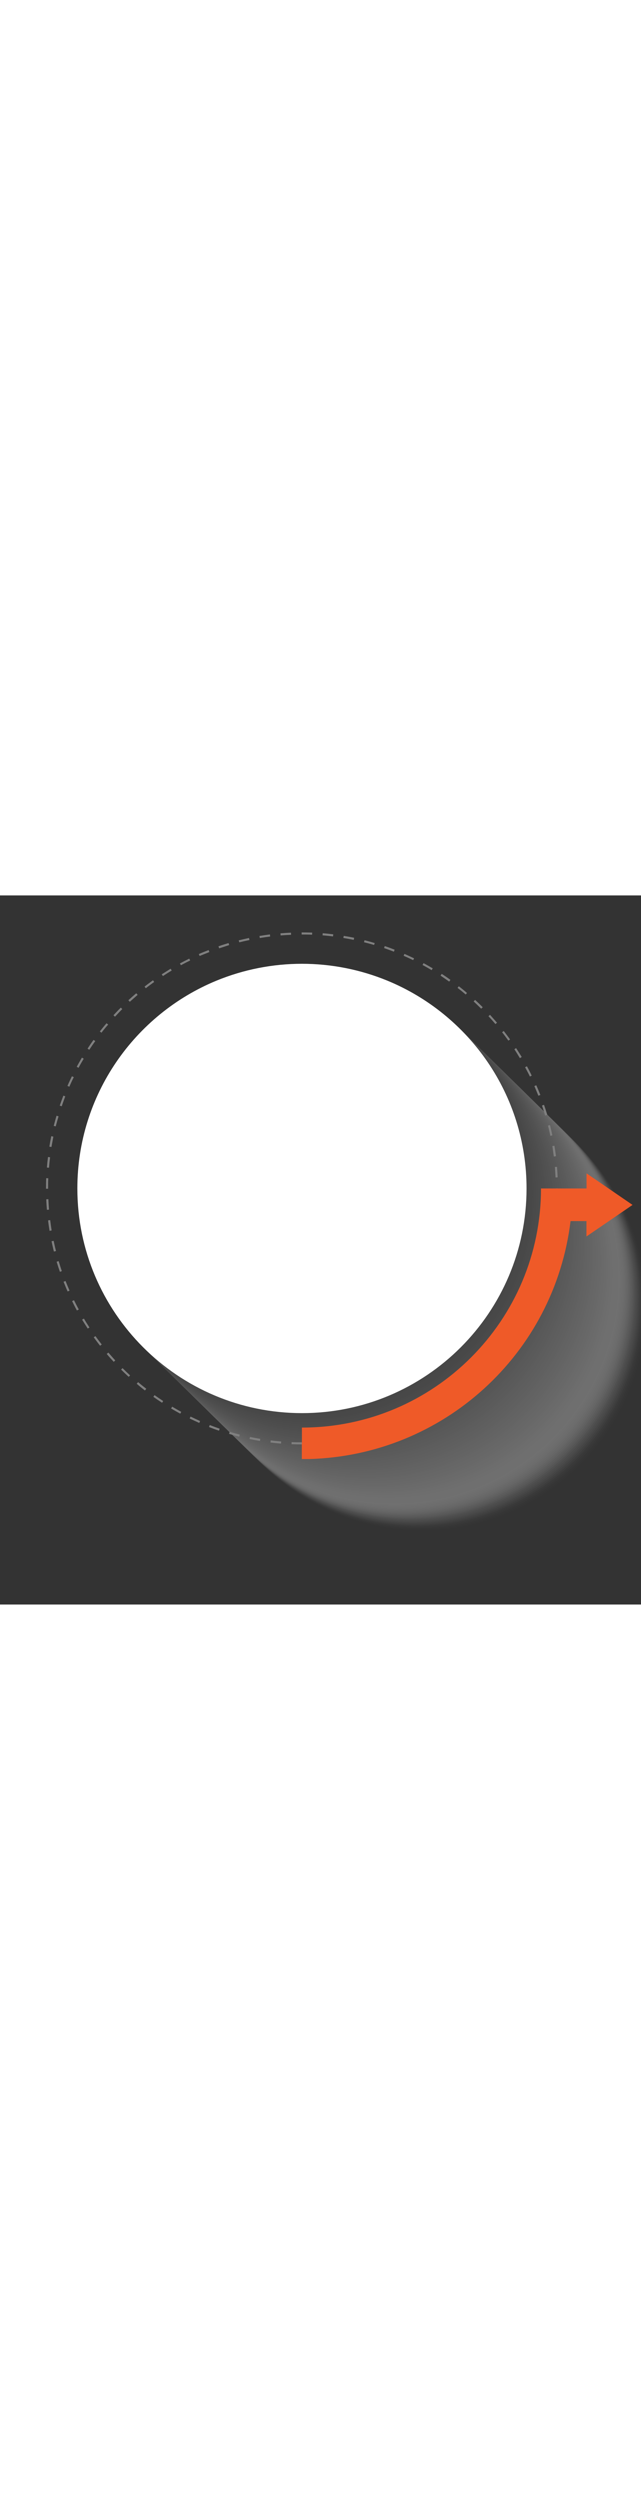 <?xml version="1.0" encoding="utf-8"?>
<!-- Generator: Adobe Illustrator 26.1.0, SVG Export Plug-In . SVG Version: 6.00 Build 0)  -->
<svg width="200" version="1.1" id="Layer_1" xmlns="http://www.w3.org/2000/svg" xmlns:xlink="http://www.w3.org/1999/xlink" x="0px" y="0px"
	 viewBox="0 0 705.1 779.9" style="enable-background:new 0 0 705.1 779.9;" xml:space="preserve">
<rect x="0" y="0" width="705.1" height="779.9" fill="#333333" stroke="none"/>
<style type="text/css">
	.st0{opacity:0.36;}
	.st1{fill:#FFFFFF;fill-opacity:0;}
	.st2{opacity:1.000000e-02;fill:#FDFDFD;enable-background:new    ;}
	.st3{opacity:2.000000e-02;fill:#FCFCFC;enable-background:new    ;}
	.st4{opacity:3.000000e-02;fill:#FAFAFA;enable-background:new    ;}
	.st5{opacity:4.000000e-02;fill:#F9F9F9;enable-background:new    ;}
	.st6{opacity:5.000000e-02;fill:#F7F7F7;enable-background:new    ;}
	.st7{opacity:6.000000e-02;fill:#F6F6F6;enable-background:new    ;}
	.st8{opacity:7.000000e-02;fill:#F4F4F4;enable-background:new    ;}
	.st9{opacity:8.000000e-02;fill:#F3F3F3;enable-background:new    ;}
	.st10{opacity:9.000000e-02;fill:#F1F1F1;enable-background:new    ;}
	.st11{opacity:0.1;fill:#F0F0F0;enable-background:new    ;}
	.st12{opacity:0.11;fill:#EEEEEE;enable-background:new    ;}
	.st13{opacity:0.12;fill:#EDEDED;enable-background:new    ;}
	.st14{opacity:0.13;fill:#EBEBEB;enable-background:new    ;}
	.st15{opacity:0.14;fill:#EAEAEA;enable-background:new    ;}
	.st16{opacity:0.15;fill:#E8E8E8;enable-background:new    ;}
	.st17{opacity:0.16;fill:#E7E7E7;enable-background:new    ;}
	.st18{opacity:0.17;fill:#E5E5E5;enable-background:new    ;}
	.st19{opacity:0.18;fill:#E4E4E4;enable-background:new    ;}
	.st20{opacity:0.19;fill:#E2E2E2;enable-background:new    ;}
	.st21{opacity:0.2;fill:#E1E1E1;enable-background:new    ;}
	.st22{opacity:0.21;fill:#DFDFDF;enable-background:new    ;}
	.st23{opacity:0.22;fill:#DEDEDE;enable-background:new    ;}
	.st24{opacity:0.23;fill:#DCDCDC;enable-background:new    ;}
	.st25{opacity:0.24;fill:#DBDBDB;enable-background:new    ;}
	.st26{opacity:0.25;fill:#D9D9D9;enable-background:new    ;}
	.st27{opacity:0.26;fill:#D8D8D8;enable-background:new    ;}
	.st28{opacity:0.27;fill:#D6D6D6;enable-background:new    ;}
	.st29{opacity:0.28;fill:#D5D5D5;enable-background:new    ;}
	.st30{opacity:0.29;fill:#D3D3D3;enable-background:new    ;}
	.st31{opacity:0.3;fill:#D2D2D2;enable-background:new    ;}
	.st32{opacity:0.31;fill:#D0D0D0;enable-background:new    ;}
	.st33{opacity:0.32;fill:#CFCFCF;enable-background:new    ;}
	.st34{opacity:0.33;fill:#CDCDCD;enable-background:new    ;}
	.st35{opacity:0.34;fill:#CBCBCB;enable-background:new    ;}
	.st36{opacity:0.35;fill:#CACACA;enable-background:new    ;}
	.st37{opacity:0.36;fill:#C8C8C8;enable-background:new    ;}
	.st38{opacity:0.37;fill:#C7C7C7;enable-background:new    ;}
	.st39{opacity:0.38;fill:#C5C5C5;enable-background:new    ;}
	.st40{opacity:0.39;fill:#C4C4C4;enable-background:new    ;}
	.st41{opacity:0.4;fill:#C2C2C2;enable-background:new    ;}
	.st42{opacity:0.41;fill:#C1C1C1;enable-background:new    ;}
	.st43{opacity:0.42;fill:#BFBFBF;enable-background:new    ;}
	.st44{opacity:0.43;fill:#BEBEBE;enable-background:new    ;}
	.st45{opacity:0.44;fill:#BCBCBC;enable-background:new    ;}
	.st46{opacity:0.45;fill:#BBBBBB;enable-background:new    ;}
	.st47{opacity:0.46;fill:#B9B9B9;enable-background:new    ;}
	.st48{opacity:0.47;fill:#B8B8B8;enable-background:new    ;}
	.st49{opacity:0.48;fill:#B6B6B6;enable-background:new    ;}
	.st50{opacity:0.49;fill:#B5B5B5;enable-background:new    ;}
	.st51{opacity:0.5;fill:#B3B3B3;enable-background:new    ;}
	.st52{opacity:0.5;fill:#B2B2B2;enable-background:new    ;}
	.st53{opacity:0.51;fill:#B0B0B0;enable-background:new    ;}
	.st54{opacity:0.52;fill:#AFAFAF;enable-background:new    ;}
	.st55{opacity:0.53;fill:#ADADAD;enable-background:new    ;}
	.st56{opacity:0.54;fill:#ACACAC;enable-background:new    ;}
	.st57{opacity:0.55;fill:#AAAAAA;enable-background:new    ;}
	.st58{opacity:0.56;fill:#A9A9A9;enable-background:new    ;}
	.st59{opacity:0.57;fill:#A7A7A7;enable-background:new    ;}
	.st60{opacity:0.58;fill:#A6A6A6;enable-background:new    ;}
	.st61{opacity:0.59;fill:#A4A4A4;enable-background:new    ;}
	.st62{opacity:0.6;fill:#A3A3A3;enable-background:new    ;}
	.st63{opacity:0.61;fill:#A1A1A1;enable-background:new    ;}
	.st64{opacity:0.62;fill:#A0A0A0;enable-background:new    ;}
	.st65{opacity:0.63;fill:#9E9E9E;enable-background:new    ;}
	.st66{opacity:0.64;fill:#9D9D9D;enable-background:new    ;}
	.st67{opacity:0.65;fill:#9B9B9B;enable-background:new    ;}
	.st68{opacity:0.66;fill:#9A9A9A;enable-background:new    ;}
	.st69{opacity:0.67;fill:#989898;enable-background:new    ;}
	.st70{opacity:0.68;fill:#969696;enable-background:new    ;}
	.st71{opacity:0.69;fill:#959595;enable-background:new    ;}
	.st72{opacity:0.7;fill:#939393;enable-background:new    ;}
	.st73{opacity:0.71;fill:#929292;enable-background:new    ;}
	.st74{opacity:0.72;fill:#909090;enable-background:new    ;}
	.st75{opacity:0.73;fill:#8F8F8F;enable-background:new    ;}
	.st76{opacity:0.74;fill:#8D8D8D;enable-background:new    ;}
	.st77{opacity:0.75;fill:#8C8C8C;enable-background:new    ;}
	.st78{opacity:0.76;fill:#8A8A8A;enable-background:new    ;}
	.st79{opacity:0.77;fill:#898989;enable-background:new    ;}
	.st80{opacity:0.78;fill:#878787;enable-background:new    ;}
	.st81{opacity:0.79;fill:#868686;enable-background:new    ;}
	.st82{opacity:0.8;fill:#848484;enable-background:new    ;}
	.st83{opacity:0.81;fill:#838383;enable-background:new    ;}
	.st84{opacity:0.82;fill:#818181;enable-background:new    ;}
	.st85{opacity:0.83;fill:#808080;enable-background:new    ;}
	.st86{opacity:0.84;fill:#7E7E7E;enable-background:new    ;}
	.st87{opacity:0.85;fill:#7D7D7D;enable-background:new    ;}
	.st88{opacity:0.86;fill:#7B7B7B;enable-background:new    ;}
	.st89{opacity:0.87;fill:#7A7A7A;enable-background:new    ;}
	.st90{opacity:0.88;fill:#787878;enable-background:new    ;}
	.st91{opacity:0.89;fill:#777777;enable-background:new    ;}
	.st92{opacity:0.9;fill:#757575;enable-background:new    ;}
	.st93{opacity:0.91;fill:#747474;enable-background:new    ;}
	.st94{opacity:0.92;fill:#727272;enable-background:new    ;}
	.st95{opacity:0.93;fill:#717171;enable-background:new    ;}
	.st96{opacity:0.94;fill:#6F6F6F;enable-background:new    ;}
	.st97{opacity:0.95;fill:#6E6E6E;enable-background:new    ;}
	.st98{opacity:0.96;fill:#6C6C6C;enable-background:new    ;}
	.st99{opacity:0.97;fill:#6B6B6B;enable-background:new    ;}
	.st100{opacity:0.98;fill:#696969;enable-background:new    ;}
	.st101{opacity:0.99;fill:#686868;enable-background:new    ;}
	.st102{fill:#666666;}
	.st103{fill:#FFFFFF;}
	.st104{fill:#808080;}
	.st105{fill:#EF5A28;}
</style>
<g>
	<g class="st0">
		<path class="st1" d="M711.8,452.6c0,136.5-110.6,247.1-247,247.1S217.7,589.1,217.7,452.6c0-103.1,63.2-191.5,152.9-228.5
			c60.3-24.8,127.9-24.8,188.2,0C648.6,261.2,711.8,349.5,711.8,452.6z"/>
		<path class="st2" d="M710.5,451.3c0,136.4-110.6,247-247,247s-247.1-110.5-247.1-247c0-103.1,63.2-191.5,152.9-228.5
			c60.3-24.8,127.9-24.8,188.2,0C647.3,259.9,710.5,348.2,710.5,451.3z"/>
		<path class="st3" d="M709.2,450.1c0,136.4-110.6,247.1-247,247.1S215.1,586.5,215.1,450.1c0-103.1,63.2-191.5,152.9-228.5
			c60.3-24.7,127.9-24.7,188.2,0C646,258.6,709.2,346.9,709.2,450.1z"/>
		<path class="st4" d="M707.8,448.8c0,136.4-110.6,247.1-247,247.1s-247-110.6-247-247.1c0-103.1,63.2-191.5,152.9-228.5
			c60.3-24.8,127.9-24.8,188.2,0C644.7,257.3,707.8,345.6,707.8,448.8z"/>
		<path class="st5" d="M706.5,447.5c0,136.4-110.6,247.1-247,247.1s-247-110.7-247-247.1c0-103.1,63.2-191.5,152.9-228.5
			c60.3-24.7,127.9-24.7,188.2,0C643.4,256,706.5,344.4,706.5,447.5z"/>
		<path class="st6" d="M705.2,446.2c0,136.4-110.6,247-247,247s-247-110.6-247-247c0-103.1,63.2-191.5,152.9-228.5
			c60.3-24.7,127.9-24.7,188.3,0C642.1,254.7,705.2,343.1,705.2,446.2z"/>
		<path class="st7" d="M703.9,444.9c0,136.4-110.6,247.1-247,247.1s-247-110.6-247-247.1c0-103.1,63.2-191.5,152.9-228.5
			c60.3-24.8,127.9-24.8,188.2,0C640.7,253.4,703.9,341.8,703.9,444.9z"/>
		<path class="st8" d="M702.6,443.6c0,136.4-110.6,247-247,247s-247-110.6-247-247c0-103.1,63.2-191.5,152.9-228.5
			c60.3-24.7,127.9-24.7,188.3,0C639.5,252.1,702.6,340.5,702.6,443.6z"/>
		<path class="st9" d="M701.3,442.3c0,136.4-110.6,247-247,247s-247-110.6-247-247c0-103.1,63.2-191.5,152.9-228.5
			c60.3-24.7,127.9-24.7,188.2,0C638.1,250.8,701.3,339.2,701.3,442.3z"/>
		<path class="st10" d="M700,441c0,136.4-110.6,247.1-247,247.1S206,577.5,206,441c0-103.1,63.2-191.5,152.9-228.5
			c60.3-24.7,127.9-24.7,188.3,0C636.8,249.6,700,337.9,700,441z"/>
		<path class="st11" d="M698.7,439.7c0,136.4-110.6,247-247,247s-247.1-110.6-247.1-247c0-103.1,63.2-191.5,152.9-228.5
			c60.3-24.8,127.9-24.8,188.2,0C635.5,248.3,698.7,336.6,698.7,439.7z"/>
		<path class="st12" d="M697.4,438.4c0,136.4-110.6,247-247,247s-247-110.6-247-247c0-103.1,63.2-191.5,152.9-228.5
			c60.3-24.8,127.9-24.8,188.2,0C634.2,247,697.4,335.3,697.4,438.4z"/>
		<path class="st13" d="M696,437.1c0,136.4-110.6,247.1-247,247.1S202,573.6,202,437.1c0-103.1,63.2-191.5,152.9-228.5
			c60.3-24.7,127.9-24.7,188.2,0C632.9,245.7,696,334,696,437.1z"/>
		<path class="st14" d="M694.7,435.9c0,136.4-110.6,247-247,247s-247.1-110.6-247.1-247c0-103.1,63.2-191.5,152.9-228.5
			c60.3-24.8,127.9-24.8,188.3,0C631.6,244.4,694.7,332.7,694.7,435.9z"/>
		<path class="st15" d="M693.4,434.6c0,136.4-110.6,247-247,247s-247-110.6-247-247c0-103.1,63.2-191.5,152.9-228.5
			c60.3-24.7,127.9-24.7,188.2,0C630.3,243.1,693.4,331.4,693.4,434.6z"/>
		<path class="st16" d="M692.1,433.3c0,136.4-110.6,247.1-247,247.1s-247-110.6-247-247.1c0-103.1,63.2-191.5,152.9-228.5
			c60.3-24.7,127.9-24.7,188.3,0C629,241.8,692.1,330.2,692.1,433.3z"/>
		<path class="st17" d="M690.8,432c0,136.4-110.6,247.1-247,247.1s-247-110.6-247-247.1c0-103.1,63.2-191.5,152.9-228.5
			c60.3-24.8,127.9-24.8,188.2,0C627.6,240.5,690.8,328.8,690.8,432z"/>
		<path class="st18" d="M689.5,430.7c0,136.4-110.6,247.1-247,247.1s-247-110.6-247-247.1c0-103.1,63.2-191.5,152.9-228.5
			c60.3-24.8,127.9-24.8,188.3,0C626.3,239.2,689.5,327.6,689.5,430.7z"/>
		<path class="st19" d="M688.2,429.4c0,136.4-110.6,247.1-247,247.1S194.1,565.8,194.1,429.4c0-103.1,63.2-191.5,152.9-228.5
			c60.3-24.7,127.9-24.7,188.2,0C625,238,688.2,326.3,688.2,429.4z"/>
		<path class="st20" d="M686.9,428.1c0,136.4-110.6,247-247,247s-247-110.6-247-247c0-103.1,63.2-191.5,152.9-228.5
			c60.3-24.7,127.9-24.7,188.3,0C623.7,236.7,686.9,325,686.9,428.1z"/>
		<path class="st21" d="M685.5,426.8c0,136.4-110.6,247.1-247,247.1s-247-110.6-247-247.1c0-103.1,63.2-191.5,152.9-228.5
			c60.3-24.8,127.9-24.8,188.2,0C622.4,235.4,685.5,323.7,685.5,426.8z"/>
		<path class="st22" d="M684.2,425.5c0,136.4-110.6,247.1-247,247.1s-247-110.6-247-247.1c0-103.1,63.2-191.5,152.9-228.5
			c60.3-24.8,127.9-24.8,188.2,0C621.1,234.1,684.2,322.4,684.2,425.5z"/>
		<path class="st23" d="M682.9,424.2c0,136.4-110.6,247-247,247s-247-110.6-247-247c0-103.1,63.2-191.5,152.9-228.5
			c60.3-24.7,127.9-24.7,188.2,0C619.8,232.8,682.9,321.1,682.9,424.2z"/>
		<path class="st24" d="M681.6,422.9c0,136.4-110.6,247.1-247,247.1S187.5,559.4,187.5,422.9c0-103.1,63.2-191.5,152.9-228.5
			c60.3-24.8,127.9-24.8,188.3,0C618.5,231.5,681.6,319.8,681.6,422.9z"/>
		<path class="st25" d="M680.3,421.7c0,136.4-110.6,247-247,247s-247-110.6-247-247c0-103.1,63.2-191.5,152.9-228.5
			c60.3-24.7,127.9-24.7,188.2,0C617.1,230.2,680.3,318.5,680.3,421.7z"/>
		<path class="st26" d="M679,420.4c0,136.4-110.6,247-247,247s-247.1-110.6-247.1-247c0-103.1,63.2-191.5,152.9-228.5
			c60.3-24.7,127.9-24.7,188.2,0C615.8,228.9,679,317.3,679,420.4z"/>
		<path class="st27" d="M677.7,419.1c0,136.5-110.6,247.1-247,247.1S183.6,555.5,183.6,419.1c0-103.1,63.2-191.5,152.9-228.5
			c60.3-24.8,127.9-24.8,188.2,0C614.5,227.6,677.7,315.9,677.7,419.1z"/>
		<path class="st28" d="M676.4,417.8c0,136.4-110.6,247-247,247s-247.1-110.6-247.1-247c0-103.1,63.2-191.5,152.9-228.5
			c60.3-24.8,127.9-24.8,188.3,0C613.2,226.3,676.4,314.7,676.4,417.8z"/>
		<path class="st29" d="M675,416.5c0,136.4-110.6,247.1-247,247.1S180.9,552.9,180.9,416.5c0-103.1,63.2-191.5,152.9-228.5
			c60.3-24.7,127.9-24.7,188.2,0C611.9,225,675,313.4,675,416.5z"/>
		<path class="st30" d="M673.7,415.2c0,136.4-110.6,247.1-247,247.1s-247-110.6-247-247.1c0-103.1,63.2-191.5,152.9-228.5
			c60.3-24.7,127.9-24.7,188.3,0C610.6,223.8,673.7,312.1,673.7,415.2z"/>
		<path class="st31" d="M672.4,413.9c0,136.4-110.6,247.1-247,247.1S178.3,550.4,178.3,413.9c0-103.1,63.2-191.5,152.9-228.5
			c60.3-24.8,127.9-24.8,188.2,0C609.3,222.4,672.4,310.8,672.4,413.9z"/>
		<path class="st32" d="M671.1,412.6c0,136.4-110.6,247-247,247s-247-110.6-247-247c0-103.1,63.2-191.5,152.9-228.5
			c60.3-24.8,127.9-24.8,188.2,0C608,221.2,671.1,309.5,671.1,412.6z"/>
		<path class="st33" d="M669.8,411.3c0,136.4-110.6,247.1-247,247.1s-247-110.6-247-247.1c0-103.1,63.2-191.5,152.9-228.5
			c60.3-24.7,127.9-24.7,188.2,0C606.6,219.9,669.8,308.2,669.8,411.3z"/>
		<path class="st34" d="M668.5,410c0,136.4-110.6,247-247,247s-247-110.6-247-247c0-103.1,63.2-191.5,152.9-228.5
			c60.3-24.8,127.9-24.8,188.3,0C605.3,218.6,668.5,306.9,668.5,410z"/>
		<path class="st35" d="M667.2,408.8c0,136.4-110.6,247-247,247s-247-110.6-247-247c0-103.1,63.2-191.5,152.9-228.5
			c60.3-24.7,127.9-24.7,188.2,0C604,217.3,667.2,305.6,667.2,408.8z"/>
		<path class="st36" d="M665.8,407.5c0,136.4-110.6,247.1-247,247.1s-247-110.6-247-247.1C171.8,304.4,235,216,324.7,179
			c60.3-24.7,127.9-24.7,188.3,0C602.7,216,665.8,304.3,665.8,407.5z"/>
		<path class="st37" d="M664.5,406.2c0,136.4-110.6,247-247,247s-247-110.6-247-247c0-103.1,63.2-191.5,152.9-228.5
			c60.3-24.8,127.9-24.8,188.2,0C601.4,214.7,664.5,303,664.5,406.2z"/>
		<path class="st38" d="M663.2,404.9c0,136.4-110.6,247.1-247,247.1s-247-110.6-247-247.1c0-103.1,63.2-191.5,152.9-228.5
			c60.3-24.8,127.9-24.8,188.3,0C600.1,213.4,663.2,301.8,663.2,404.9z"/>
		<path class="st39" d="M661.9,403.6c0,136.4-110.6,247.1-247.1,247.1s-247-110.7-247-247.1c0-103.1,63.2-191.5,152.9-228.5
			c60.3-24.8,127.9-24.8,188.2,0C598.8,212.1,661.9,300.5,661.9,403.6z"/>
		<path class="st40" d="M660.6,402.3c0,136.4-110.6,247-247,247s-247-110.6-247-247c-0.1-103.1,63.1-191.5,152.8-228.5
			c60.3-24.7,127.9-24.7,188.3,0C597.5,210.8,660.6,299.2,660.6,402.3z"/>
		<path class="st41" d="M659.3,401c0,136.4-110.6,247-247,247s-247-110.6-247-247c0-103.1,63.2-191.5,152.9-228.5
			c60.3-24.8,127.9-24.8,188.2,0C596.1,209.5,659.3,297.9,659.3,401z"/>
		<path class="st42" d="M658,399.7c0,136.4-110.6,247.1-247,247.1S164,536.2,164,399.7c0-103.1,63.2-191.5,152.9-228.5
			c60.3-24.8,127.9-24.8,188.2,0C594.8,208.3,658,296.6,658,399.7z"/>
		<path class="st43" d="M656.7,398.4c0,136.4-110.6,247.1-247,247.1s-247-110.6-247-247.1c0-103.1,63.2-191.5,152.9-228.5
			c60.3-24.7,127.9-24.7,188.2,0C593.5,207,656.7,295.3,656.7,398.4z"/>
		<path class="st44" d="M655.3,397.1c0,136.4-110.6,247.1-247.1,247.1s-247-110.6-247-247.1c0-103.1,63.2-191.5,152.9-228.5
			c60.3-24.8,127.9-24.8,188.3,0C592.2,205.7,655.3,294,655.3,397.1z"/>
		<path class="st45" d="M654,395.8c0,136.4-110.6,247.1-247,247.1S159.9,532.3,159.9,395.8c0-103.1,63.2-191.5,152.9-228.5
			c60.3-24.7,127.9-24.7,188.2,0C590.9,204.4,654,292.7,654,395.8z"/>
		<path class="st46" d="M652.7,394.6c0,136.4-110.6,247-247,247s-247-110.6-247-247c0-103.1,63.2-191.5,152.9-228.5
			c60.3-24.7,127.9-24.7,188.2,0C589.6,203.1,652.7,291.4,652.7,394.6z"/>
		<path class="st47" d="M651.4,393.3c0,136.4-110.6,247.1-247,247.1s-247-110.6-247-247.1c-0.1-103.2,63.1-191.5,152.8-228.5
			c60.3-24.8,127.9-24.8,188.2,0C588.3,201.8,651.4,290.1,651.4,393.3z"/>
		<path class="st48" d="M650.1,392c0,136.4-110.6,247.1-247,247.1s-247-110.6-247-247.1c0-103.1,63.2-191.5,152.9-228.5
			c60.3-24.8,127.9-24.8,188.3,0C587,200.5,650.1,288.8,650.1,392z"/>
		<path class="st49" d="M648.8,390.7c0,136.4-110.6,247-247,247s-247-110.6-247-247c0-103.1,63.2-191.5,152.9-228.5
			c60.3-24.8,127.9-24.8,188.2,0C585.6,199.2,648.8,287.6,648.8,390.7z"/>
		<path class="st50" d="M647.5,389.4c0,136.4-110.6,247.1-247,247.1s-247-110.6-247-247.1c0-103.1,63.2-191.5,152.9-228.5
			c60.3-24.7,127.9-24.7,188.3,0C584.3,197.9,647.5,286.3,647.5,389.4z"/>
		<path class="st51" d="M646.2,388.1c0,136.4-110.6,247-247,247s-247-110.6-247-247c0-103.1,63.2-191.5,152.9-228.5
			c60.3-24.8,127.9-24.8,188.2,0C583,196.6,646.2,285,646.2,388.1z"/>
		<path class="st52" d="M644.8,386.8c0,136.4-110.6,247-247,247s-247-110.6-247-247c0-103.1,63.2-191.5,152.9-228.5
			c60.3-24.7,127.9-24.7,188.2,0C581.7,195.3,644.8,283.7,644.8,386.8z"/>
		<path class="st53" d="M643.5,385.5c0,136.4-110.6,247.1-247,247.1S149.4,522,149.4,385.5c0-103.1,63.2-191.5,152.9-228.5
			c60.3-24.7,127.9-24.7,188.2,0C580.4,194,643.5,282.4,643.5,385.5z"/>
		<path class="st54" d="M642.2,384.2c0,136.4-110.6,247-247,247s-247.1-110.6-247.1-247c0-103.1,63.2-191.5,152.9-228.5
			c60.3-24.8,127.9-24.8,188.3,0C579.1,192.8,642.2,281.1,642.2,384.2z"/>
		<path class="st55" d="M640.9,382.9c0,136.4-110.6,247.1-247,247.1s-247-110.6-247-247.1c0-103.1,63.2-191.5,152.9-228.5
			c60.3-24.8,127.9-24.8,188.2,0C577.7,191.5,640.9,279.8,640.9,382.9z"/>
		<path class="st56" d="M639.6,381.6c0,136.4-110.6,247.1-247,247.1S145.5,518.1,145.5,381.6c0-103.1,63.2-191.5,152.9-228.5
			c60.3-24.7,127.9-24.7,188.3,0C576.4,190.2,639.6,278.5,639.6,381.6z"/>
		<path class="st57" d="M638.3,380.4c0,136.4-110.6,247-247,247s-247.1-110.6-247.1-247c0-103.1,63.2-191.5,152.9-228.5
			c60.3-24.7,127.9-24.7,188.2,0C575.1,188.9,638.3,277.3,638.3,380.4z"/>
		<path class="st58" d="M637,379.1c0,136.4-110.6,247.1-247,247.1S143,515.6,143,379.1c0-103.1,63.2-191.5,152.9-228.5
			c60.3-24.8,127.9-24.8,188.3,0C573.8,187.6,637,275.9,637,379.1z"/>
		<path class="st59" d="M635.7,377.8c0,136.4-110.6,247.1-247,247.1s-247-110.6-247-247.1c0-103.1,63.2-191.5,152.9-228.5
			c60.3-24.8,127.9-24.8,188.2,0C572.5,186.3,635.7,274.7,635.7,377.8z"/>
		<path class="st60" d="M634.3,376.5c0,136.4-110.6,247-247,247s-247.1-110.6-247.1-247c0-103.1,63.2-191.5,152.9-228.5
			c60.3-24.7,127.9-24.7,188.2,0C571.2,185,634.3,273.4,634.3,376.5z"/>
		<path class="st61" d="M633,375.2c0,136.4-110.6,247-247,247s-247.1-110.6-247.1-247c0-103.1,63.2-191.5,152.9-228.5
			c60.3-24.8,127.9-24.8,188.2,0C569.9,183.7,633,272.1,633,375.2z"/>
		<path class="st62" d="M631.7,373.9c0,136.4-110.6,247.1-247,247.1S137.6,510.3,137.6,373.9c0-103.1,63.2-191.5,152.9-228.5
			c60.3-24.7,127.9-24.7,188.3,0C568.6,182.4,631.7,270.8,631.7,373.9z"/>
		<path class="st63" d="M630.4,372.6c0,136.4-110.6,247-247,247s-247-110.6-247-247c0-103.1,63.2-191.5,152.9-228.5
			c60.3-24.7,127.9-24.7,188.2,0C567.3,181.1,630.4,269.5,630.4,372.6z"/>
		<path class="st64" d="M629.1,371.3c0,136.4-110.6,247.1-247,247.1s-247-110.6-247-247.1c0-103.1,63.2-191.5,152.9-228.5
			c60.3-24.8,127.9-24.8,188.3,0C565.9,179.9,629.1,268.2,629.1,371.3z"/>
		<path class="st65" d="M627.8,370c0,136.4-110.6,247.1-247,247.1S133.7,506.4,133.7,370c0-103.1,63.2-191.5,152.9-228.5
			c60.3-24.8,127.9-24.8,188.2,0C564.6,178.6,627.8,266.9,627.8,370z"/>
		<path class="st66" d="M626.5,368.7c0,136.4-110.6,247-247,247s-247-110.6-247-247c0-103.1,63.2-191.5,152.9-228.5
			c60.3-24.7,127.9-24.7,188.3,0C563.3,177.3,626.5,265.6,626.5,368.7z"/>
		<path class="st67" d="M625.2,367.4c0,136.4-110.6,247-247.1,247s-247-110.6-247-247c0-103.1,63.2-191.5,152.9-228.5
			c60.3-24.7,127.9-24.7,188.2,0C562,176,625.2,264.3,625.2,367.4z"/>
		<path class="st68" d="M623.8,366.2c0,136.4-110.6,247-247,247s-247.1-110.6-247.1-247c0-103.1,63.2-191.5,152.9-228.5
			c60.3-24.8,127.9-24.8,188.2,0C560.7,174.7,623.8,263,623.8,366.2z"/>
		<path class="st69" d="M622.5,364.8c0,136.4-110.6,247.1-247,247.1S128.4,501.3,128.4,364.8c0-103.1,63.2-191.5,152.9-228.5
			c60.3-24.8,127.9-24.8,188.2,0C559.4,173.4,622.5,261.7,622.5,364.8z"/>
		<path class="st70" d="M621.2,363.6c0,136.4-110.6,247.1-247,247.1S127.1,500,127.1,363.6c0-103.1,63.2-191.5,152.9-228.5
			c60.3-24.7,127.9-24.7,188.2,0C558.1,172.1,621.2,260.4,621.2,363.6z"/>
		<path class="st71" d="M619.9,362.3c0,136.4-110.6,247-247,247s-247.1-110.6-247.1-247c0-103.1,63.2-191.5,152.9-228.5
			c60.3-24.8,127.9-24.8,188.2,0C556.7,170.9,619.9,259.2,619.9,362.3z"/>
		<path class="st72" d="M618.6,361c0,136.4-110.6,247-247,247S124.5,497.4,124.5,361c0-103.1,63.2-191.5,152.9-228.5
			c60.3-24.7,127.9-24.7,188.2,0C555.4,169.5,618.6,257.9,618.6,361z"/>
		<path class="st73" d="M617.3,359.7c0,136.4-110.6,247.1-247,247.1S123.2,496.1,123.2,359.7c0-103.1,63.2-191.5,152.9-228.5
			c60.3-24.7,127.9-24.7,188.2,0C554.1,168.2,617.3,256.6,617.3,359.7z"/>
		<path class="st74" d="M616,358.4c0,136.4-110.6,247-247,247s-247-110.6-247-247c0-103.1,63.2-191.5,152.9-228.5
			c60.3-24.8,127.9-24.8,188.3,0C552.8,166.9,616,255.3,616,358.4z"/>
		<path class="st75" d="M614.7,357.1c0,136.4-110.6,247-247,247s-247.1-110.6-247.1-247c0-103.1,63.2-191.5,152.9-228.5
			c60.3-24.8,127.9-24.8,188.2,0C551.5,165.7,614.7,254,614.7,357.1z"/>
		<path class="st76" d="M613.3,355.8c0,136.4-110.6,247.1-247,247.1S119.2,492.3,119.2,355.8c0-103.1,63.2-191.5,152.9-228.5
			c60.3-24.7,127.9-24.7,188.2,0C550.2,164.4,613.3,252.7,613.3,355.8z"/>
		<path class="st77" d="M612,354.5c0,136.4-110.6,247-247,247s-247.1-110.6-247.1-247c0-103.1,63.2-191.5,152.9-228.5
			c60.3-24.7,127.9-24.7,188.2,0C548.9,163.1,612,251.4,612,354.5z"/>
		<path class="st78" d="M610.7,353.3c0,136.4-110.6,247-247,247s-247.1-110.6-247.1-247c0-103.2,63.2-191.5,152.9-228.5
			c60.3-24.8,127.9-24.8,188.2,0C547.5,161.8,610.7,250.1,610.7,353.3z"/>
		<path class="st79" d="M609.4,352c0,136.4-110.6,247.1-247,247.1S115.3,488.4,115.3,352c0-103.1,63.2-191.5,152.9-228.5
			c60.3-24.8,127.9-24.8,188.2,0C546.2,160.5,609.4,248.8,609.4,352z"/>
		<path class="st80" d="M608.1,350.7c0,136.4-110.6,247-247,247S114,487.1,114,350.7c0-103.1,63.2-191.5,152.9-228.5
			c60.3-24.7,127.9-24.7,188.2,0C545,159.2,608.1,247.6,608.1,350.7z"/>
		<path class="st81" d="M606.8,349.4c0,136.4-110.6,247.1-247,247.1S112.7,485.8,112.7,349.4c0-103.1,63.2-191.5,152.9-228.5
			c60.3-24.7,127.9-24.7,188.2,0C543.6,157.9,606.8,246.3,606.8,349.4z"/>
		<path class="st82" d="M605.5,348.1c0,136.4-110.6,247.1-247,247.1S111.4,484.5,111.4,348.1c0-103.1,63.2-191.5,152.9-228.5
			c60.3-24.8,127.9-24.8,188.2,0C542.3,156.6,605.5,245,605.5,348.1z"/>
		<path class="st83" d="M604.2,346.8c0,136.4-110.6,247.1-247,247.1S110.1,483.2,110.1,346.8c0-103.1,63.2-191.5,152.9-228.5
			c60.3-24.7,127.9-24.7,188.2,0C541,155.3,604.2,243.7,604.2,346.8z"/>
		<path class="st84" d="M602.8,345.5c0,136.4-110.6,247.1-247,247.1S108.7,481.9,108.7,345.5c0-103.1,63.2-191.5,152.9-228.5
			c60.3-24.8,127.9-24.8,188.2,0C539.7,154,602.8,242.4,602.8,345.5z"/>
		<path class="st85" d="M601.5,344.2c0,136.4-110.6,247.1-247,247.1S107.4,480.6,107.4,344.2c0-103.1,63.2-191.5,152.9-228.5
			c60.3-24.8,127.9-24.8,188.2,0C538.4,152.7,601.5,241.1,601.5,344.2z"/>
		<path class="st86" d="M600.2,342.9c0,136.4-110.6,247-247,247s-247.1-110.6-247.1-247c0-103.1,63.2-191.5,152.9-228.5
			c60.3-24.7,127.9-24.7,188.2,0C537,151.5,600.2,239.8,600.2,342.9z"/>
		<path class="st87" d="M598.9,341.6c0,136.4-110.6,247.1-247,247.1S104.8,478.1,104.8,341.6c0-103.1,63.2-191.5,152.9-228.5
			c60.3-24.7,127.9-24.7,188.2,0C535.7,150.2,598.9,238.5,598.9,341.6z"/>
		<path class="st88" d="M597.6,340.3c0,136.4-110.6,247.1-247,247.1S103.5,476.8,103.5,340.3c0-103.1,63.2-191.5,152.9-228.5
			c60.3-24.8,127.9-24.8,188.2,0C534.4,148.9,597.6,237.2,597.6,340.3z"/>
		<path class="st89" d="M596.3,339c0,136.4-110.6,247-247,247S102.2,475.4,102.2,339c0-103.1,63.2-191.5,152.9-228.5
			c60.3-24.8,127.9-24.8,188.2,0C533.1,147.6,596.3,235.9,596.3,339z"/>
		<path class="st90" d="M595,337.8c0,136.4-110.6,247.1-247,247.1S100.9,474.2,100.9,337.8c0-103.1,63.2-191.5,152.9-228.5
			c60.3-24.7,127.9-24.7,188.2,0C531.8,146.3,595,234.6,595,337.8z"/>
		<path class="st91" d="M593.7,336.5c0,136.4-110.6,247.1-247,247.1S99.6,472.9,99.6,336.5c0-103.1,63.2-191.5,152.9-228.5
			c60.3-24.7,127.9-24.7,188.2,0C530.5,145,593.7,233.3,593.7,336.5z"/>
		<path class="st92" d="M592.3,335.2c0,136.4-110.6,247-247,247S98.2,471.6,98.2,335.2c0-103.1,63.2-191.5,152.9-228.5
			c60.3-24.8,127.9-24.8,188.2,0C529.2,143.7,592.3,232.1,592.3,335.2z"/>
		<path class="st93" d="M591,333.9c0,136.4-110.6,247-247,247S96.9,470.3,96.9,333.9c0-103.1,63.2-191.5,152.9-228.5
			c60.3-24.7,127.9-24.7,188.2,0C527.9,142.4,591,230.8,591,333.9z"/>
		<path class="st94" d="M589.7,332.6c0,136.4-110.6,247-247,247s-247-110.6-247-247c0-103.1,63.2-191.5,152.9-228.5
			c60.3-24.8,127.9-24.8,188.2,0C526.5,141.1,589.7,229.5,589.7,332.6z"/>
		<path class="st95" d="M588.4,331.3c0,136.4-110.6,247.1-247,247.1S94.3,467.8,94.3,331.3c0-103.1,63.2-191.5,152.9-228.5
			c60.3-24.8,127.9-24.8,188.2,0C525.2,139.8,588.4,228.2,588.4,331.3z"/>
		<path class="st96" d="M587.1,330c0,136.4-110.6,247.1-247,247.1S93,466.5,93,330c0-103.1,63.2-191.5,152.9-228.5
			c60.3-24.7,127.9-24.7,188.2,0C523.9,138.6,587.1,226.9,587.1,330z"/>
		<path class="st97" d="M585.8,328.7c0,136.4-110.6,247.1-247,247.1S91.7,465.2,91.7,328.7c0-103.1,63.2-191.5,152.9-228.5
			c60.3-24.7,127.9-24.7,188.2,0C522.6,137.3,585.8,225.6,585.8,328.7z"/>
		<path class="st98" d="M584.5,327.4c0,136.4-110.6,247-247,247S90.4,463.8,90.4,327.4c0-103.1,63.2-191.5,152.9-228.5
			c60.3-24.8,127.9-24.8,188.2,0C521.3,136,584.5,224.3,584.5,327.4z"/>
		<path class="st99" d="M583.2,326.1c0,136.4-110.6,247.1-247,247.1s-247-110.6-247-247.1c0-103.1,63.2-191.5,152.9-228.5
			c60.3-24.8,127.9-24.8,188.2,0C520,134.7,583.2,223,583.2,326.1z"/>
		<path class="st100" d="M581.8,324.8c0,136.4-110.6,247.1-247,247.1S87.7,461.3,87.7,324.8c0-103.1,63.2-191.5,152.9-228.5
			c60.3-24.7,127.9-24.7,188.2,0C518.7,133.4,581.8,221.7,581.8,324.8z"/>
		<path class="st101" d="M580.5,323.6c0,136.4-110.6,247.1-247,247.1S86.4,460,86.4,323.6c0-103.1,63.2-191.5,152.9-228.5
			c60.3-24.7,127.9-24.7,188.2,0C517.4,132.1,580.5,220.4,580.5,323.6z"/>
		<path class="st102" d="M579.2,322.3c0,136.4-110.6,247.1-247,247.1S85.1,458.7,85.1,322.3c0-103.1,63.2-191.5,152.9-228.5
			c60.3-24.8,127.9-24.8,188.2,0C516,130.8,579.2,219.2,579.2,322.3z"/>
	</g>
	<path class="st103" d="M579.2,322.3c0,136.4-110.6,247.1-247,247.1S85.1,458.7,85.1,322.3c0-103.1,63.2-191.5,152.9-228.5
		c60.3-24.8,127.9-24.8,188.2,0C516,130.8,579.2,219.2,579.2,322.3z"/>
	<path class="st104" d="M332.3,603.8h-0.1c-3.8,0-7.7-0.1-11.5-0.2l0.1-2.3c3.8,0.2,7.6,0.2,11.4,0.2L332.3,603.8z M344,603.6
		l-0.1-2.3c3.8-0.2,7.7-0.4,11.5-0.7l0.2,2.3C351.7,603.2,347.8,603.4,344,603.6L344,603.6z M309.1,602.9c-3.9-0.3-7.8-0.7-11.6-1.2
		l0.3-2.3c3.8,0.5,7.6,0.8,11.5,1.2L309.1,602.9z M367.1,601.7l-0.3-2.3c3.8-0.5,7.6-1,11.4-1.6l0.4,2.3
		C374.8,600.6,371,601.2,367.1,601.7L367.1,601.7z M286,600c-3.8-0.6-7.7-1.3-11.5-2.1l0.5-2.3c3.7,0.8,7.5,1.5,11.3,2.1L286,600z
		 M390.1,597.8l-0.5-2.3c3.8-0.8,7.5-1.6,11.2-2.6l0.6,2.2C397.6,596.2,393.8,597.1,390.1,597.8L390.1,597.8z M263.2,595.3
		c-3.8-0.9-7.5-2-11.2-3.1l0.6-2.2c3.7,1.1,7.4,2.1,11.1,3L263.2,595.3z M412.6,592.1l-0.6-2.2c3.7-1.1,7.4-2.3,11-3.5l0.8,2.2
		C420,589.8,416.3,591,412.6,592.1L412.6,592.1z M240.9,588.7c-3.7-1.2-7.4-2.6-11-4l0.8-2.2c3.6,1.4,7.2,2.7,10.9,4L240.9,588.7z
		 M434.6,584.6l-0.8-2.2c3.6-1.4,7.1-2.9,10.6-4.4l0.9,2.1C441.8,581.7,438.2,583.2,434.6,584.6L434.6,584.6z M219.2,580.2
		c-3.5-1.6-7.1-3.2-10.6-4.9l1-2.1c3.4,1.6,7,3.3,10.5,4.9L219.2,580.2z M455.9,575.2l-1-2.1c3.5-1.7,6.9-3.5,10.3-5.3l1.1,2
		C462.8,571.7,459.4,573.6,455.9,575.2L455.9,575.2L455.9,575.2z M198.3,570c-3.4-1.8-6.8-3.8-10.1-5.7l1.2-2c3.3,2,6.7,3.9,10,5.7
		L198.3,570z M476.4,564.1l-1.2-2c3.3-2,6.6-4,9.8-6.1l1.3,1.9C483,560.1,479.6,562.2,476.4,564.1L476.4,564.1z M178.3,558
		c-3.3-2.1-6.5-4.3-9.6-6.5l1.3-1.9c3.1,2.2,6.3,4.4,9.5,6.5L178.3,558z M495.8,551.4l-1.3-1.9c3.1-2.2,6.2-4.5,9.2-6.9l1.4,1.8
		C502,546.8,498.9,549.2,495.8,551.4L495.8,551.4L495.8,551.4z M159.4,544.5c-3-2.4-6.1-4.8-9-7.4l1.5-1.8c2.9,2.5,5.9,4.9,9,7.3
		L159.4,544.5z M514.2,537.1l-1.5-1.8c2.9-2.5,5.8-5.1,8.7-7.6l1.6,1.7C520,532,517.1,534.6,514.2,537.1L514.2,537.1z M141.6,529.5
		c-2.9-2.6-5.7-5.3-8.4-8l1.6-1.6c2.7,2.7,5.5,5.4,8.3,8L141.6,529.5z M531.2,521.3l-1.6-1.6c2.7-2.7,5.4-5.5,8-8.3l1.7,1.6
		C536.7,515.8,534,518.6,531.2,521.3z M125.1,513c-2.6-2.8-5.2-5.7-7.7-8.7l1.8-1.5c2.5,2.9,5,5.8,7.6,8.6L125.1,513z M547,504.2
		l-1.8-1.5c2.5-2.9,4.9-5.9,7.3-9l1.8,1.4C552,498.3,549.5,501.3,547,504.2z M110.1,495.3c-2.4-3-4.7-6.2-7-9.3l1.9-1.3
		c2.2,3.1,4.6,6.2,6.9,9.2L110.1,495.3z M561.3,485.9l-1.9-1.3c2.2-3.1,4.4-6.3,6.5-9.5l1.9,1.3
		C565.8,479.5,563.6,482.7,561.3,485.9z M96.5,476.4c-2.1-3.3-4.2-6.5-6.2-9.8l2-1.2c1.9,3.3,4,6.5,6.1,9.8L96.5,476.4z M574,466.4
		l-2-1.2c2-3.3,3.9-6.6,5.7-10l2,1.1C578,459.7,576,463.1,574,466.4L574,466.4z M84.6,456.5c-1.9-3.4-3.6-6.9-5.3-10.3l2.1-1
		c1.7,3.4,3.4,6.9,5.3,10.2L84.6,456.5z M585.2,445.9l-2.1-1c1.7-3.5,3.3-7,4.9-10.5l2.1,0.9C588.5,438.9,586.9,442.4,585.2,445.9
		L585.2,445.9z M74.4,435.6c-1.6-3.5-3-7.1-4.5-10.7l2.2-0.8c1.4,3.6,2.9,7.1,4.4,10.6L74.4,435.6z M594.5,424.6l-2.2-0.8
		c1.4-3.5,2.7-7.2,4-10.8l2.2,0.8C597.2,417.4,595.9,421,594.5,424.6L594.5,424.6L594.5,424.6z M65.9,414c-1.3-3.7-2.5-7.4-3.6-11.1
		l2.2-0.7c1.1,3.6,2.3,7.4,3.5,11L65.9,414z M602,402.6l-2.2-0.7c1.1-3.7,2.1-7.4,3.1-11.1l2.2,0.6
		C604.2,395.1,603.2,398.9,602,402.6L602,402.6z M59.3,391.7c-1-3.8-1.8-7.6-2.6-11.3l2.3-0.5c0.8,3.7,1.6,7.5,2.6,11.2L59.3,391.7z
		 M607.7,380.1l-2.3-0.5c0.8-3.7,1.5-7.5,2.1-11.3l2.3,0.4C609.3,372.4,608.5,376.3,607.7,380.1z M54.5,368.9
		c-0.6-3.8-1.2-7.7-1.6-11.5l2.3-0.3c0.5,3.8,1,7.6,1.6,11.4L54.5,368.9z M611.6,357.1l-2.3-0.3c0.5-3.8,0.9-7.6,1.2-11.5l2.3,0.2
		C612.4,349.4,612,353.3,611.6,357.1L611.6,357.1z M51.6,345.8c-0.3-3.8-0.6-7.7-0.7-11.6l2.3-0.1c0.2,3.9,0.4,7.7,0.7,11.5
		L51.6,345.8z M613.5,333.9l-2.3-0.1c0.2-3.8,0.2-7.7,0.2-11.5h2.3C613.7,326.1,613.6,330,613.5,333.9L613.5,333.9z M52.9,322.6
		h-2.3v-0.3c0-3.8,0.1-7.6,0.2-11.3l2.3,0.1c-0.2,3.7-0.2,7.5-0.2,11.2V322.6z M611.1,310.2c-0.2-3.8-0.4-7.7-0.7-11.5l2.3-0.2
		c0.3,3.9,0.6,7.8,0.7,11.6L611.1,310.2z M53.9,299.5l-2.3-0.2c0.3-3.9,0.7-7.8,1.2-11.6l2.3,0.3C54.6,291.9,54.2,295.7,53.9,299.5
		L53.9,299.5z M609.2,287.2c-0.5-3.8-1-7.6-1.6-11.5l2.3-0.4c0.6,3.8,1.2,7.7,1.7,11.5L609.2,287.2z M56.6,276.7l-2.3-0.4
		c0.6-3.8,1.3-7.7,2.1-11.5l2.3,0.5C58,269.1,57.3,272.9,56.6,276.7z M605.4,264.4c-0.8-3.7-1.6-7.5-2.6-11.2l2.2-0.6
		c1,3.8,1.8,7.5,2.6,11.3L605.4,264.4z M61.3,254l-2.2-0.5c1-3.8,2-7.6,3.1-11.2l2.2,0.7C63.3,246.6,62.3,250.3,61.3,254z
		 M599.7,242.1c-1.1-3.7-2.3-7.4-3.5-11l2.2-0.8c1.3,3.6,2.5,7.4,3.6,11L599.7,242.1z M67.9,231.9l-2.2-0.7c1.3-3.7,2.6-7.4,4-11
		l2.1,0.8C70.5,224.6,69.1,228.3,67.9,231.9z M592.2,220.3c-1.4-3.5-2.9-7.1-4.4-10.6l2.1-0.9c1.6,3.5,3.1,7.1,4.5,10.7L592.2,220.3
		z M76.3,210.4l-2.1-0.9c1.5-3.5,3.2-7.1,4.9-10.6l2.1,1C79.4,203.3,77.8,206.9,76.3,210.4z M582.9,199.2c-1.6-3.4-3.5-6.8-5.3-10.2
		l2-1.1c1.9,3.4,3.7,6.9,5.3,10.3L582.9,199.2z M86.4,189.6l-2-1.1c1.8-3.4,3.8-6.8,5.7-10.1l2,1.2
		C90.1,182.9,88.2,186.2,86.4,189.6z M571.9,179c-2-3.3-4-6.6-6.1-9.8l1.9-1.3c2.1,3.2,4.2,6.6,6.2,9.8L571.9,179z M98.2,169.8
		l-1.9-1.3c2.1-3.2,4.3-6.5,6.6-9.6l1.9,1.3C102.5,163.4,100.3,166.6,98.2,169.8z M559.2,159.7c-2.2-3.1-4.5-6.2-6.9-9.2l1.8-1.4
		c2.4,3.1,4.7,6.2,7,9.3L559.2,159.7z M111.6,151l-1.8-1.4c2.4-3,4.8-6.1,7.4-9l1.8,1.5C116.4,144.9,114,147.9,111.6,151z
		 M545,141.5c-2.5-2.9-5-5.8-7.7-8.6l1.7-1.6c2.6,2.9,5.2,5.8,7.7,8.7L545,141.5z M126.5,133.4l-1.7-1.6c2.6-2.8,5.3-5.7,8.1-8.4
		l1.6,1.6C131.8,127.7,129.1,130.6,126.5,133.4L126.5,133.4z M529.3,124.6c-2.7-2.7-5.5-5.4-8.3-8l1.6-1.7c2.8,2.6,5.7,5.3,8.4,8.1
		L529.3,124.6z M142.8,117l-1.6-1.7c2.8-2.6,5.7-5.2,8.7-7.7l1.5,1.8C148.6,111.9,145.7,114.4,142.8,117L142.8,117z M512.3,109
		c-2.9-2.5-5.9-4.9-9-7.3l1.4-1.8c3,2.4,6.1,4.8,9,7.4L512.3,109z M160.4,102.1l-1.4-1.8c3-2.4,6.2-4.7,9.3-7l1.3,1.9
		C166.6,97.4,163.4,99.7,160.4,102.1z M494.1,94.8c-3.1-2.2-6.3-4.4-9.5-6.6l1.3-1.9c3.3,2.1,6.5,4.3,9.6,6.6L494.1,94.8z
		 M179.2,88.7l-1.3-1.9c3.3-2.1,6.6-4.2,9.8-6.2l1.2,2C185.7,84.5,182.4,86.6,179.2,88.7z M474.8,82.2c-3.3-2-6.7-3.9-10-5.7l1.1-2
		c3.4,1.8,6.8,3.8,10.1,5.7L474.8,82.2z M199,76.8l-1.1-2c3.4-1.8,6.9-3.6,10.3-5.3l1,2.1C205.7,73.2,202.3,75,199,76.8L199,76.8z
		 M454.5,71.2c-3.5-1.7-7-3.3-10.5-4.8l0.9-2.1c3.5,1.6,7.1,3.2,10.6,4.9L454.5,71.2z M219.6,66.6l-0.9-2.1c2-0.9,4.1-1.8,6.2-2.6
		c1.5-0.6,3-1.2,4.6-1.8l0.8,2.2c-1.5,0.6-3,1.2-4.5,1.8C223.7,64.9,221.7,65.8,219.6,66.6z M433.3,61.9c-3.6-1.4-7.2-2.7-10.8-4
		l0.7-2.2c3.6,1.2,7.4,2.6,10.9,4L433.3,61.9z M241.1,58.2l-0.8-2.2c3.6-1.3,7.4-2.5,11.1-3.6l0.7,2.2
		C248.4,55.8,244.7,57,241.1,58.2z M411.5,54.5c-3.7-1.1-7.4-2.1-11.1-3l0.6-2.2c3.7,0.9,7.5,2,11.2,3.1L411.5,54.5z M263.2,51.6
		l-0.6-2.2c3.8-0.9,7.6-1.8,11.3-2.6l0.5,2.3C270.7,49.8,266.9,50.7,263.2,51.6z M389.1,48.9c-3.8-0.8-7.6-1.5-11.4-2.1l0.4-2.3
		c3.8,0.6,7.7,1.3,11.5,2.1L389.1,48.9z M285.8,46.9l-0.4-2.3c3.8-0.6,7.7-1.2,11.5-1.7l0.3,2.3C293.4,45.7,289.6,46.2,285.8,46.9z
		 M366.3,45.1c-3.8-0.5-7.7-0.9-11.5-1.2l0.2-2.3c3.9,0.3,7.7,0.7,11.6,1.2L366.3,45.1z M308.7,44l-0.2-2.3
		c3.9-0.3,7.8-0.6,11.6-0.7l0.1,2.3C316.4,43.5,312.5,43.7,308.7,44z M343.3,43.2c-3.7-0.2-7.4-0.2-11.1-0.2h-0.4v-2.3h0.4
		c3.7,0,7.5,0.1,11.2,0.2L343.3,43.2z"/>
	<path class="st105" d="M695.8,340.4l-50.6-34.7v16.6h-50.1c0,145.2-117.7,263-263,263l0,0v17.4H332v17.2h7.9
		c147.5-3.9,269.9-115.2,287.7-261.7h17.5v16.9L695.8,340.4z"/>
</g>
</svg>

